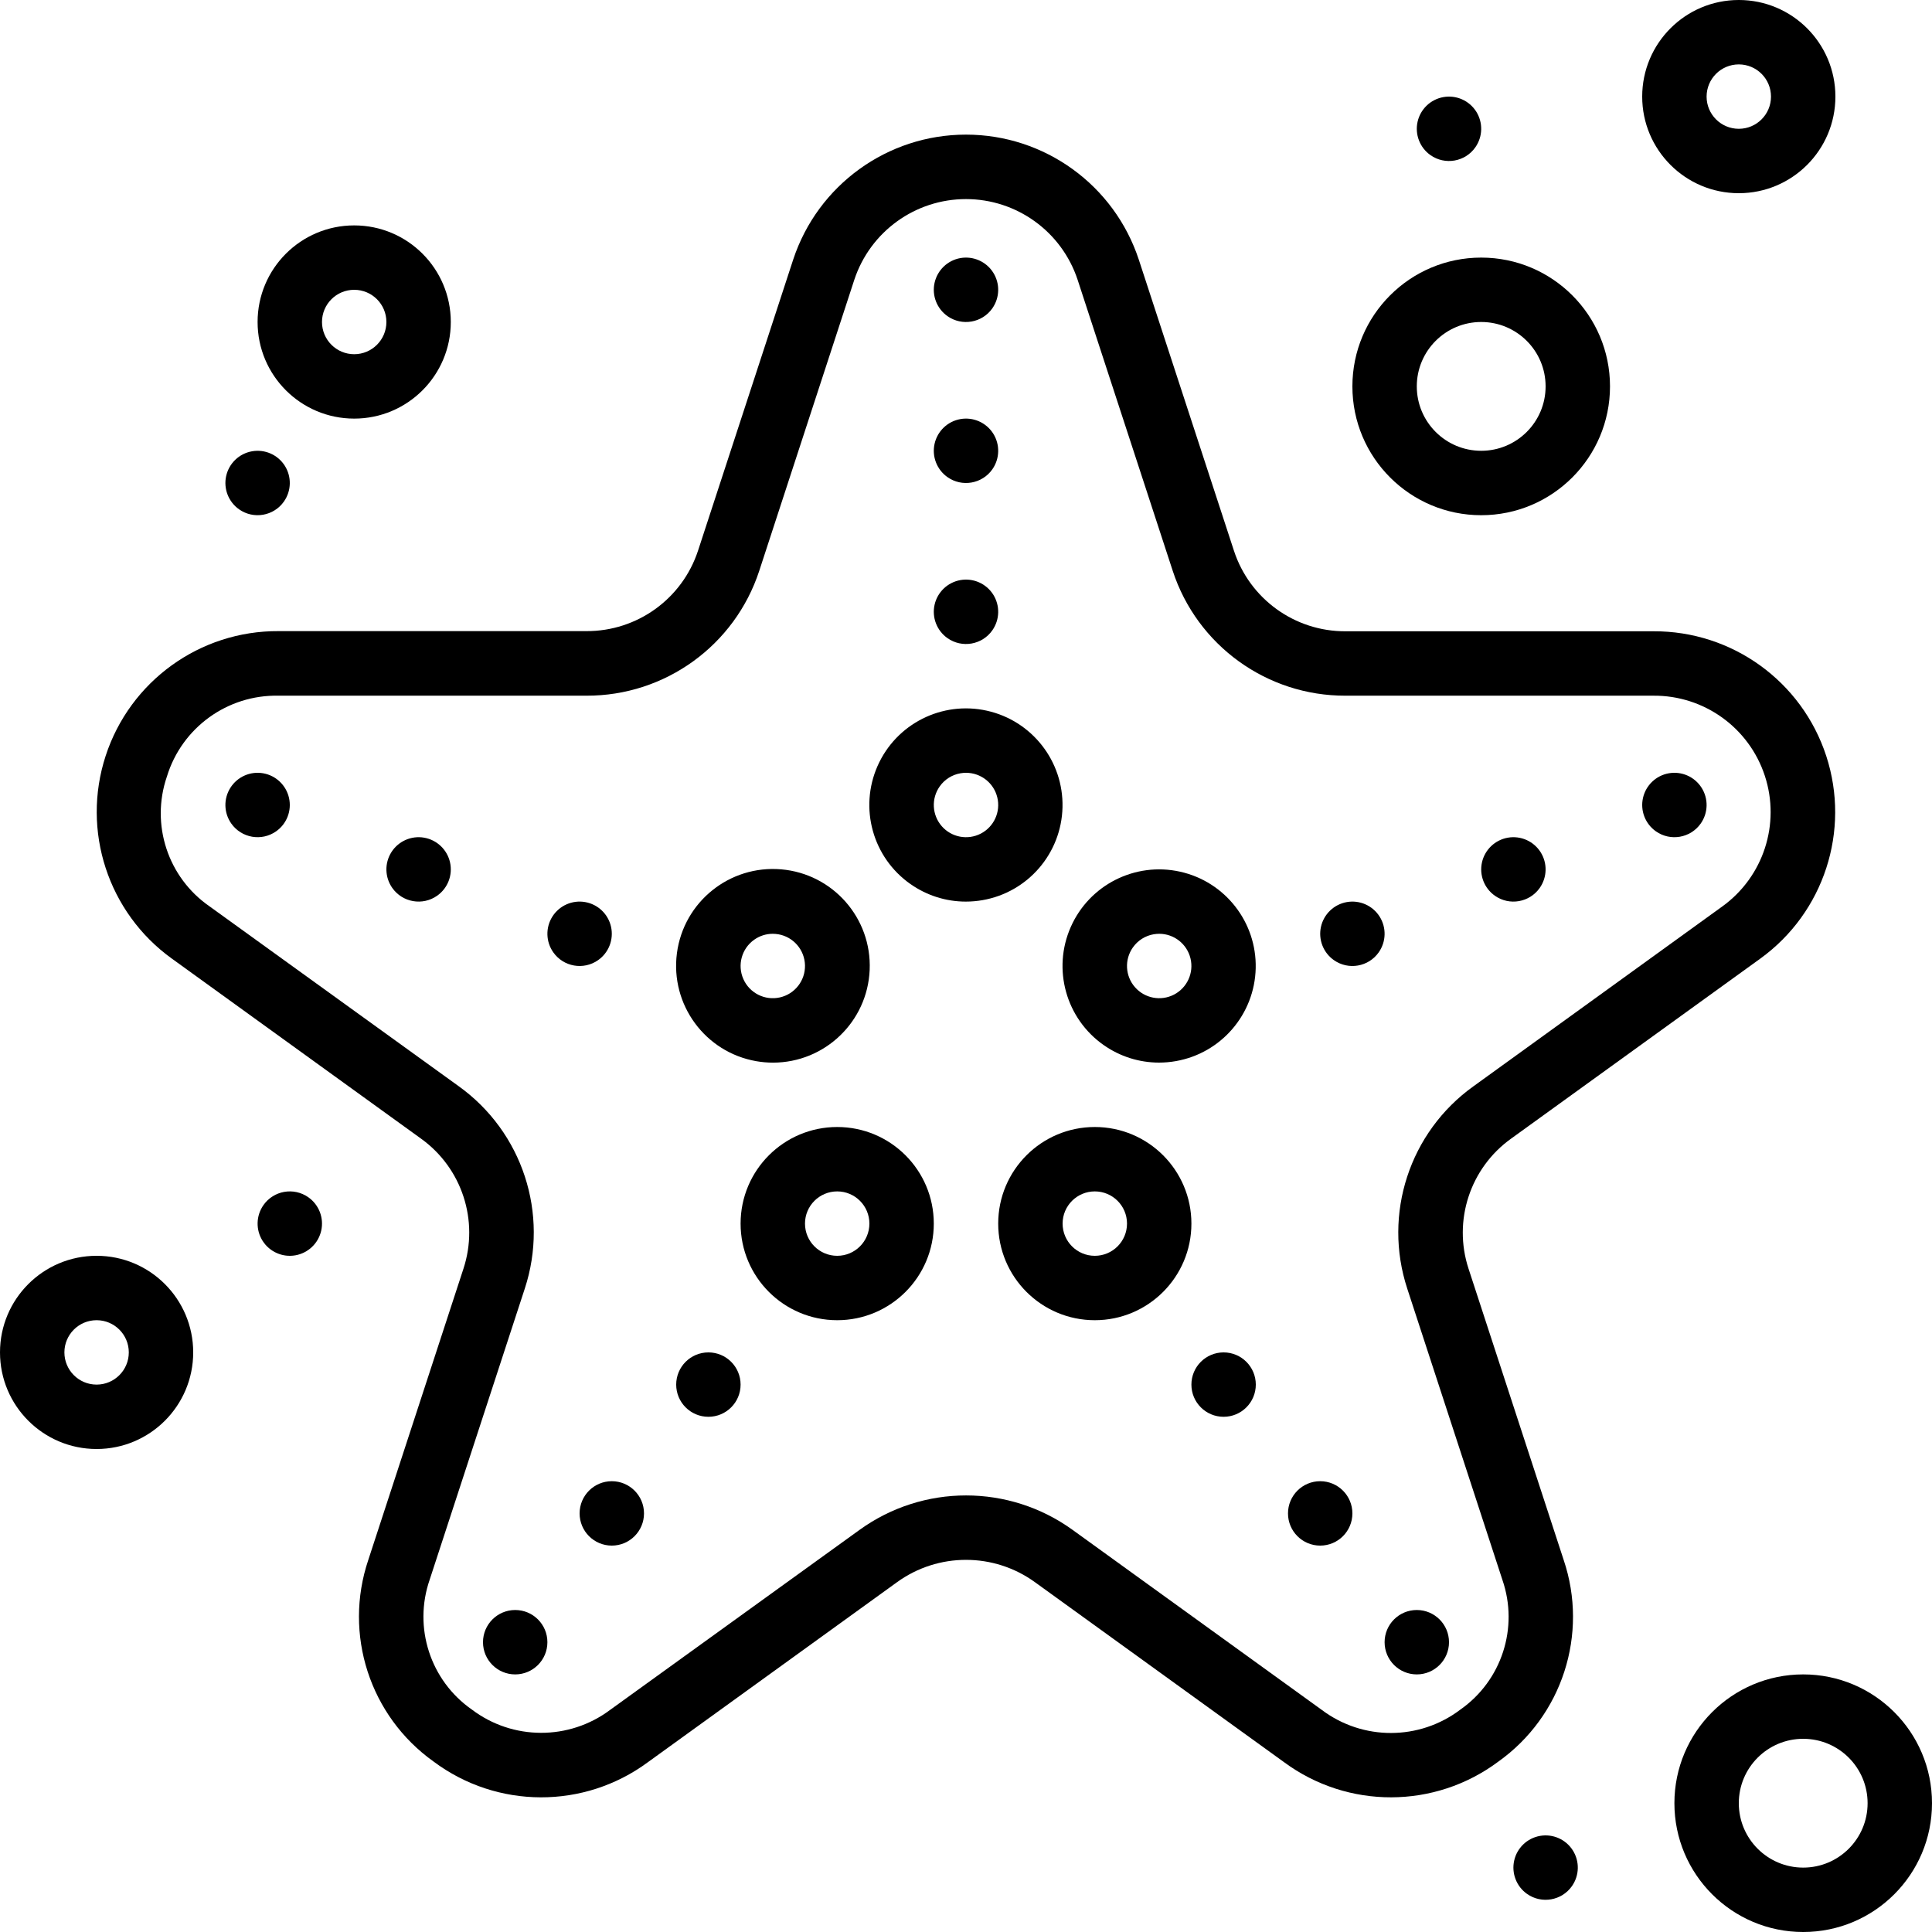 <svg height="512pt" viewBox="0 0 512 512" width="512pt" xmlns="http://www.w3.org/2000/svg"><path d="m45.551 254.047 65.988 47.676c10.891 7.801 15.457 21.762 11.281 34.492l-25.207 77.148c-6.656 19.699.383 41.43 17.32 53.488 16.824 12.562 39.891 12.621 56.773.145l65.996-47.684c10.914-7.914 25.68-7.914 36.594 0l65.996 47.684c16.887 12.473 39.949 12.414 56.773-.145 16.941-12.055 23.977-33.793 17.312-53.488l-25.199-77.148c-4.168-12.734.414-26.703 11.316-34.492l65.996-47.676c16.879-12.199 23.945-33.902 17.488-53.699-6.461-19.797-24.969-33.156-45.793-33.051h-81.605c-13.441.055-25.383-8.562-29.566-21.336l-25.219-77.156c-6.516-19.77-24.98-33.129-45.797-33.129s-39.281 13.359-45.797 33.129l-25.211 77.117c-4.191 12.773-16.141 21.387-29.582 21.332h-81.57c-20.848-.125-39.379 13.246-45.84 33.066-6.461 19.82.637 41.543 17.551 53.727zm-1.324-48.238c3.953-12.977 16.055-21.738 29.613-21.445h81.57c20.832.066 39.332-13.309 45.805-33.109l25.199-77.152c4.23-12.742 16.148-21.344 29.578-21.344 13.426 0 25.344 8.602 29.574 21.344l25.211 77.152c6.469 19.797 24.965 33.172 45.797 33.109h81.57c13.422-.109 25.375 8.477 29.555 21.23 4.184 12.758-.367 26.754-11.25 34.609l-65.988 47.688c-16.926 12.129-24.016 33.84-17.52 53.621l25.207 77.16c4.383 12.668-.168 26.711-11.152 34.398-10.84 8.219-25.816 8.254-36.695.082l-65.996-47.676c-16.875-12.227-39.699-12.227-56.574 0l-66.016 47.645c-10.879 8.16-25.852 8.125-36.691-.086-10.988-7.684-15.543-21.727-11.156-34.398l25.211-77.16c6.488-19.781-.602-41.488-17.52-53.621l-66.016-47.652c-11.047-7.637-15.672-21.691-11.316-34.395zm0 0"/><path d="m460.801 51.199c14.137 0 25.598-11.461 25.598-25.598 0-14.141-11.461-25.602-25.598-25.602-14.141 0-25.602 11.461-25.602 25.602 0 14.137 11.461 25.598 25.602 25.598zm0-34.133c4.711 0 8.531 3.82 8.531 8.535 0 4.711-3.82 8.531-8.531 8.531-4.715 0-8.535-3.82-8.535-8.531 0-4.715 3.82-8.535 8.535-8.535zm0 0"/><path d="m93.867 110.934c14.137 0 25.598-11.461 25.598-25.602 0-14.137-11.461-25.598-25.598-25.598-14.141 0-25.602 11.461-25.602 25.598 0 14.141 11.461 25.602 25.602 25.602zm0-34.133c4.711 0 8.531 3.82 8.531 8.531 0 4.715-3.82 8.535-8.531 8.535-4.715 0-8.535-3.82-8.535-8.535 0-4.711 3.82-8.531 8.535-8.531zm0 0"/><path d="m25.602 384c14.137 0 25.598-11.461 25.598-25.602 0-14.137-11.461-25.598-25.598-25.598-14.141 0-25.602 11.461-25.602 25.598 0 14.141 11.461 25.602 25.602 25.602zm0-34.133c4.711 0 8.531 3.82 8.531 8.531 0 4.715-3.82 8.535-8.531 8.535-4.715 0-8.535-3.82-8.535-8.535 0-4.711 3.82-8.531 8.535-8.531zm0 0"/><path d="m392.535 136.535c18.848 0 34.133-15.285 34.133-34.137 0-18.852-15.285-34.133-34.133-34.133-18.852 0-34.137 15.281-34.137 34.133 0 18.852 15.285 34.137 34.137 34.137zm0-51.203c9.426 0 17.066 7.641 17.066 17.066 0 9.426-7.641 17.066-17.066 17.066-9.426 0-17.07-7.641-17.07-17.066 0-9.426 7.645-17.066 17.07-17.066zm0 0"/><path d="m443.734 477.867c0 18.852 15.281 34.133 34.133 34.133 18.852 0 34.133-15.281 34.133-34.133 0-18.852-15.281-34.133-34.133-34.133-18.852 0-34.133 15.281-34.133 34.133zm51.199 0c0 9.426-7.641 17.066-17.066 17.066-9.426 0-17.066-7.641-17.066-17.066 0-9.426 7.641-17.066 17.066-17.066 9.426 0 17.066 7.641 17.066 17.066zm0 0"/><path d="m290.133 298.668c-14.137 0-25.598 11.461-25.598 25.598 0 14.141 11.461 25.602 25.598 25.602 14.141 0 25.602-11.461 25.602-25.602 0-14.137-11.461-25.598-25.602-25.598zm0 34.133c-4.711 0-8.531-3.82-8.531-8.535 0-4.711 3.82-8.531 8.531-8.531 4.715 0 8.535 3.82 8.535 8.531 0 4.715-3.82 8.535-8.535 8.535zm0 0"/><path d="m332.801 366.934c0 4.711-3.82 8.531-8.535 8.531-4.711 0-8.531-3.82-8.531-8.531 0-4.715 3.82-8.535 8.531-8.535 4.715 0 8.535 3.82 8.535 8.535zm0 0"/><path d="m358.398 401.066c0 4.715-3.82 8.535-8.531 8.535-4.715 0-8.535-3.82-8.535-8.535 0-4.711 3.82-8.531 8.535-8.531 4.711 0 8.531 3.82 8.531 8.531zm0 0"/><path d="m384 435.199c0 4.715-3.82 8.535-8.535 8.535-4.711 0-8.531-3.82-8.531-8.535 0-4.711 3.82-8.531 8.531-8.531 4.715 0 8.535 3.82 8.535 8.531zm0 0"/><path d="m221.867 298.668c-14.141 0-25.602 11.461-25.602 25.598 0 14.141 11.461 25.602 25.602 25.602 14.137 0 25.598-11.461 25.598-25.602 0-14.137-11.461-25.598-25.598-25.598zm0 34.133c-4.715 0-8.535-3.82-8.535-8.535 0-4.711 3.82-8.531 8.535-8.531 4.711 0 8.531 3.82 8.531 8.531 0 4.715-3.82 8.535-8.531 8.535zm0 0"/><path d="m196.266 366.934c0 4.711-3.82 8.531-8.531 8.531-4.715 0-8.535-3.82-8.535-8.531 0-4.715 3.82-8.535 8.535-8.535 4.711 0 8.531 3.82 8.531 8.535zm0 0"/><path d="m170.668 401.066c0 4.715-3.82 8.535-8.535 8.535-4.711 0-8.531-3.82-8.531-8.535 0-4.711 3.82-8.531 8.531-8.531 4.715 0 8.535 3.82 8.535 8.531zm0 0"/><path d="m145.066 435.199c0 4.715-3.82 8.535-8.531 8.535-4.715 0-8.535-3.82-8.535-8.535 0-4.711 3.82-8.531 8.535-8.531 4.711 0 8.531 3.82 8.531 8.531zm0 0"/><path d="m200.414 281.223c1.469.258 2.957.387 4.445.387 13.738-.012 25.027-10.844 25.613-24.566.586-13.727-9.742-25.477-23.43-26.66-13.684-1.18-25.875 8.625-27.652 22.246-1.773 13.625 7.492 26.227 21.023 28.594zm-.52-32.203c1.43-1.012 3.137-1.555 4.887-1.555.5.004.996.047 1.488.129 4.008.699 6.965 4.137 7.062 8.207.094 4.07-2.695 7.641-6.668 8.527-3.977.891-8.023-1.152-9.668-4.875-1.645-3.727-.434-8.094 2.898-10.434zm0 0"/><path d="m292.473 276.941c4.289 3.031 9.414 4.656 14.668 4.66 1.488-.004 2.977-.129 4.445-.387 12.031-2.102 20.902-12.41 21.188-24.621.285-12.207-8.094-22.922-20.016-25.582-11.918-2.66-24.059 3.473-28.992 14.645-4.938 11.172-1.289 24.273 8.707 31.293zm7.746-25.848c1.297-1.855 3.281-3.117 5.512-3.5.492-.086.988-.125 1.488-.129 3.93.008 7.348 2.703 8.273 6.523.93 3.82-.875 7.777-4.363 9.59-3.492 1.809-7.766.996-10.352-1.965-2.59-2.957-2.816-7.305-.559-10.52zm0 0"/><path d="m241.27 234.273c4.293 3.031 9.418 4.66 14.672 4.66 1.488 0 2.977-.129 4.445-.383 12.031-2.102 20.902-12.41 21.188-24.621.285-12.211-8.094-22.922-20.016-25.582-11.922-2.664-24.059 3.469-28.996 14.641-4.934 11.172-1.289 24.277 8.707 31.293zm7.75-25.848c1.297-1.855 3.281-3.113 5.512-3.496.492-.086.988-.129 1.484-.129 3.934.008 7.352 2.699 8.277 6.52.93 3.82-.875 7.781-4.363 9.59-3.492 1.809-7.766 1-10.355-1.961-2.586-2.961-2.816-7.305-.555-10.523zm0 0"/><path d="m365.379 252.375c1.988-2.824 2.074-6.566.227-9.48-1.848-2.914-5.273-4.43-8.672-3.836-3.402.594-6.109 3.176-6.863 6.547-.75 3.367.598 6.855 3.422 8.84 3.855 2.711 9.18 1.781 11.887-2.07zm0 0"/><path d="m262.98 167.039c1.984-2.824 2.074-6.562.227-9.48-1.852-2.914-5.273-4.426-8.672-3.832-3.402.594-6.109 3.176-6.863 6.543-.754 3.367.598 6.859 3.422 8.844 3.855 2.711 9.176 1.781 11.887-2.074zm0 0"/><path d="m262.98 124.375c1.984-2.824 2.074-6.566.227-9.48-1.852-2.914-5.273-4.43-8.672-3.836-3.402.594-6.109 3.176-6.863 6.547-.754 3.367.598 6.855 3.422 8.84 3.855 2.711 9.176 1.781 11.887-2.07zm0 0"/><path d="m262.98 81.707c1.984-2.824 2.074-6.566.227-9.48-1.852-2.914-5.273-4.426-8.672-3.836-3.402.594-6.109 3.18-6.863 6.547s.598 6.859 3.422 8.844c3.855 2.707 9.176 1.781 11.887-2.074zm0 0"/><path d="m390.98 39.039c1.984-2.824 2.074-6.562.227-9.48-1.852-2.914-5.273-4.426-8.672-3.832-3.402.594-6.109 3.176-6.863 6.543-.754 3.367.598 6.859 3.422 8.844 3.855 2.711 9.176 1.781 11.887-2.074zm0 0"/><path d="m75.246 132.906c1.984-2.824 2.074-6.566.227-9.48-1.852-2.914-5.273-4.426-8.672-3.832-3.402.59-6.109 3.176-6.863 6.543-.75 3.367.598 6.859 3.422 8.844 3.855 2.711 9.176 1.781 11.887-2.074zm0 0"/><path d="m69.82 319.359c-1.984 2.824-2.074 6.566-.227 9.48 1.852 2.914 5.273 4.43 8.672 3.836 3.402-.594 6.109-3.176 6.863-6.547.754-3.367-.598-6.859-3.422-8.844-3.855-2.707-9.176-1.781-11.887 2.074zm0 0"/><path d="m416.582 499.84c1.984-2.824 2.074-6.566.223-9.48-1.848-2.914-5.27-4.426-8.672-3.832-3.398.59-6.109 3.176-6.859 6.543-.754 3.367.598 6.859 3.418 8.844 3.855 2.707 9.18 1.781 11.891-2.074zm0 0"/><path d="m408.047 235.309c1.984-2.824 2.074-6.566.227-9.48-1.852-2.914-5.273-4.43-8.672-3.836-3.402.594-6.109 3.176-6.863 6.543-.754 3.371.598 6.859 3.422 8.844 3.855 2.711 9.176 1.781 11.887-2.07zm0 0"/><path d="m450.715 218.238c1.984-2.82 2.074-6.562.223-9.477-1.848-2.914-5.27-4.43-8.672-3.836-3.398.594-6.105 3.176-6.859 6.543-.754 3.371.598 6.859 3.422 8.844 3.855 2.711 9.176 1.781 11.887-2.074zm0 0"/><path d="m158.508 254.445c2.824-1.984 4.172-5.473 3.422-8.84-.754-3.371-3.461-5.953-6.863-6.547-3.398-.594-6.824.922-8.672 3.836-1.848 2.914-1.762 6.656.227 9.48 2.707 3.852 8.031 4.781 11.887 2.07zm0 0"/><path d="m115.84 237.379c2.824-1.984 4.176-5.473 3.422-8.844-.754-3.367-3.461-5.949-6.863-6.543-3.398-.594-6.82.922-8.672 3.836-1.848 2.914-1.758 6.656.227 9.48 2.711 3.852 8.031 4.781 11.887 2.07zm0 0"/><path d="m73.172 220.312c2.824-1.984 4.176-5.473 3.422-8.844-.754-3.367-3.461-5.949-6.859-6.543-3.402-.594-6.824.922-8.672 3.836-1.852 2.914-1.762 6.656.223 9.477 2.711 3.855 8.031 4.785 11.887 2.074zm0 0"/></svg>
